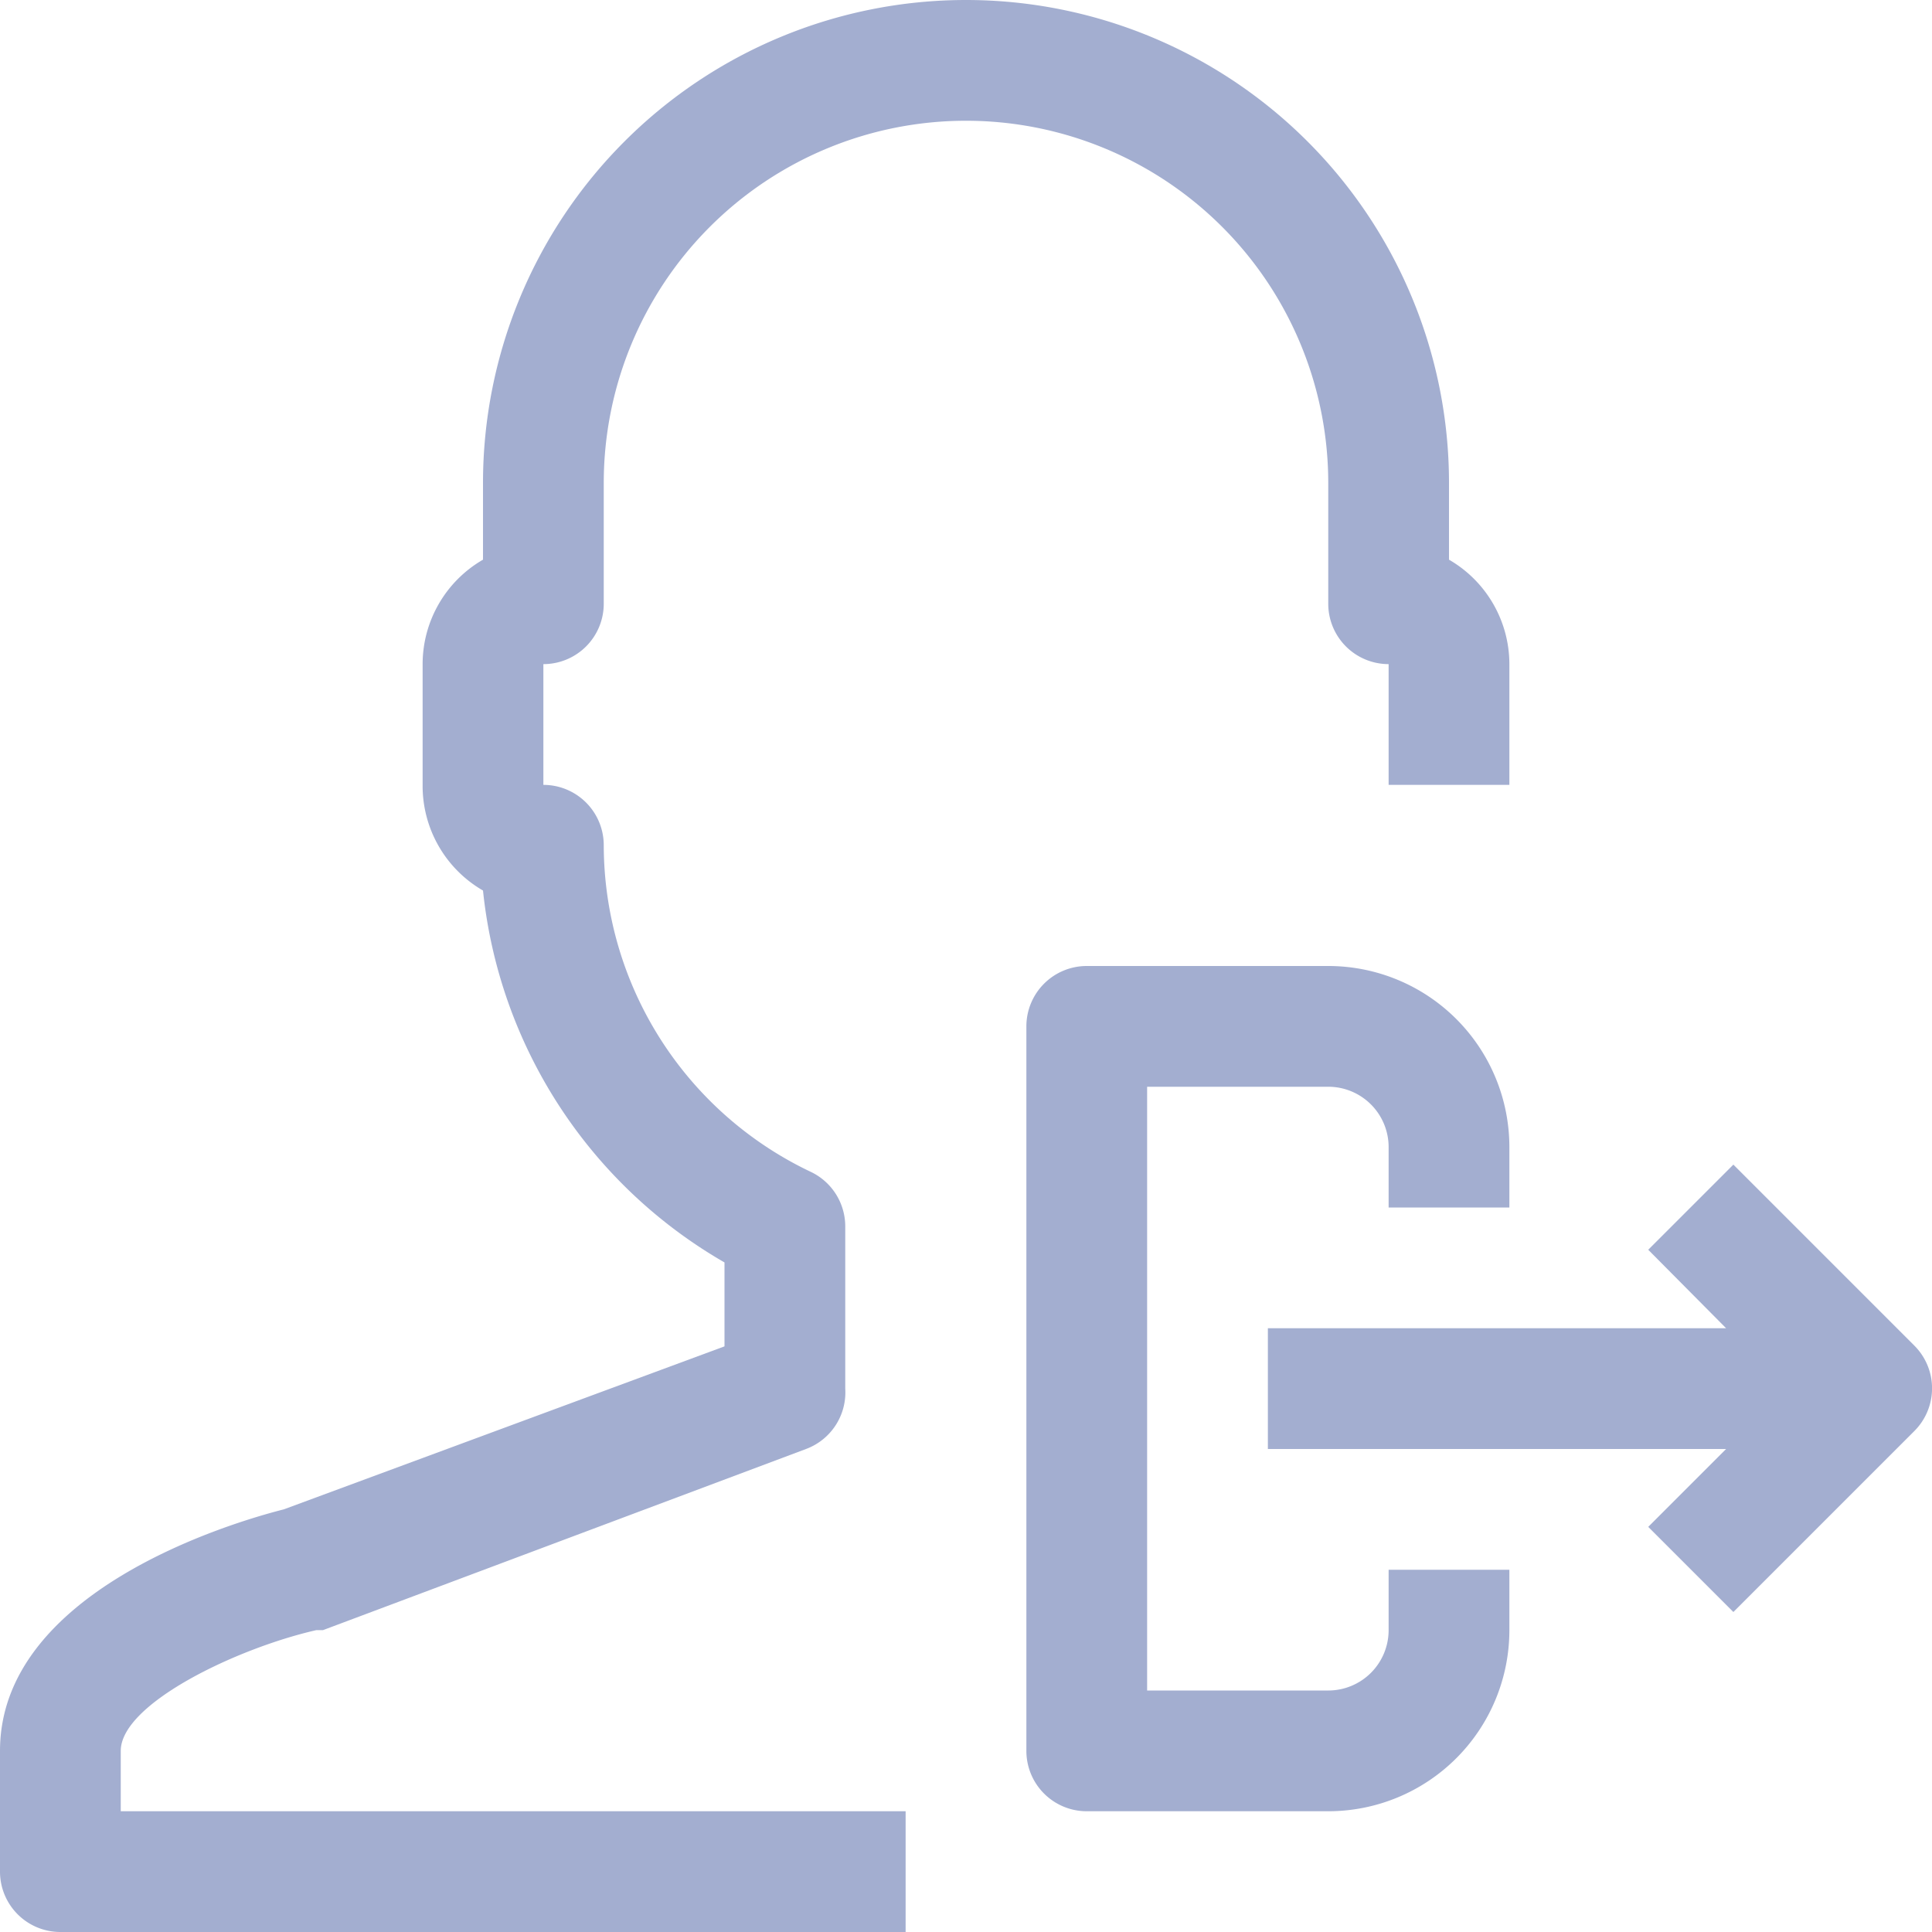 <svg xmlns="http://www.w3.org/2000/svg" viewBox="0 0 32 32"><title>37-User</title><g id="_37-User" data-name="37-User">
<defs>
  <style type="text/css">
   <![CDATA[
    .fill0 {fill:#A3AED0}
    .fill1 {fill:#A3AED0}
   ]]>
  </style>
</defs>
<path class="fill0" d="M10,10V8A6,6,0,0,1,22,8v2a1,1,0,0,0,1,1v2h2V11a2,2,0,0,0-1-1.73V8A8,8,0,0,0,8,8V9.27A2,2,0,0,0,7,11v2a2,2,0,0,0,1,1.75,8.07,8.07,0,0,0,4,6.16v1.39L4.7,25c-.91.23-4.7,1.37-4.7,4v2a1,1,0,0,0,1,1H15V30H2V29c0-.78,1.92-1.7,3.24-2l.11,0,8-3A1,1,0,0,0,14,23V20.31a1,1,0,0,0-.57-.9A6,6,0,0,1,10,14a1,1,0,0,0-1-1V11A1,1,0,0,0,10,10Z"/>

<path class="fill0" d="M31.71,22.29l-3-3-1.41,1.41L28.59,22H21v2h7.59l-1.29,1.29,1.41,1.41,3-3A1,1,0,0,0,31.71,22.29Z"/>

<path class="fill0" d="M23,27a1,1,0,0,1-1,1H19V18h3a1,1,0,0,1,1,1v1h2V19a3,3,0,0,0-3-3H18a1,1,0,0,0-1,1V29a1,1,0,0,0,1,1h4a3,3,0,0,0,3-3V26H23Z"/></g></svg>